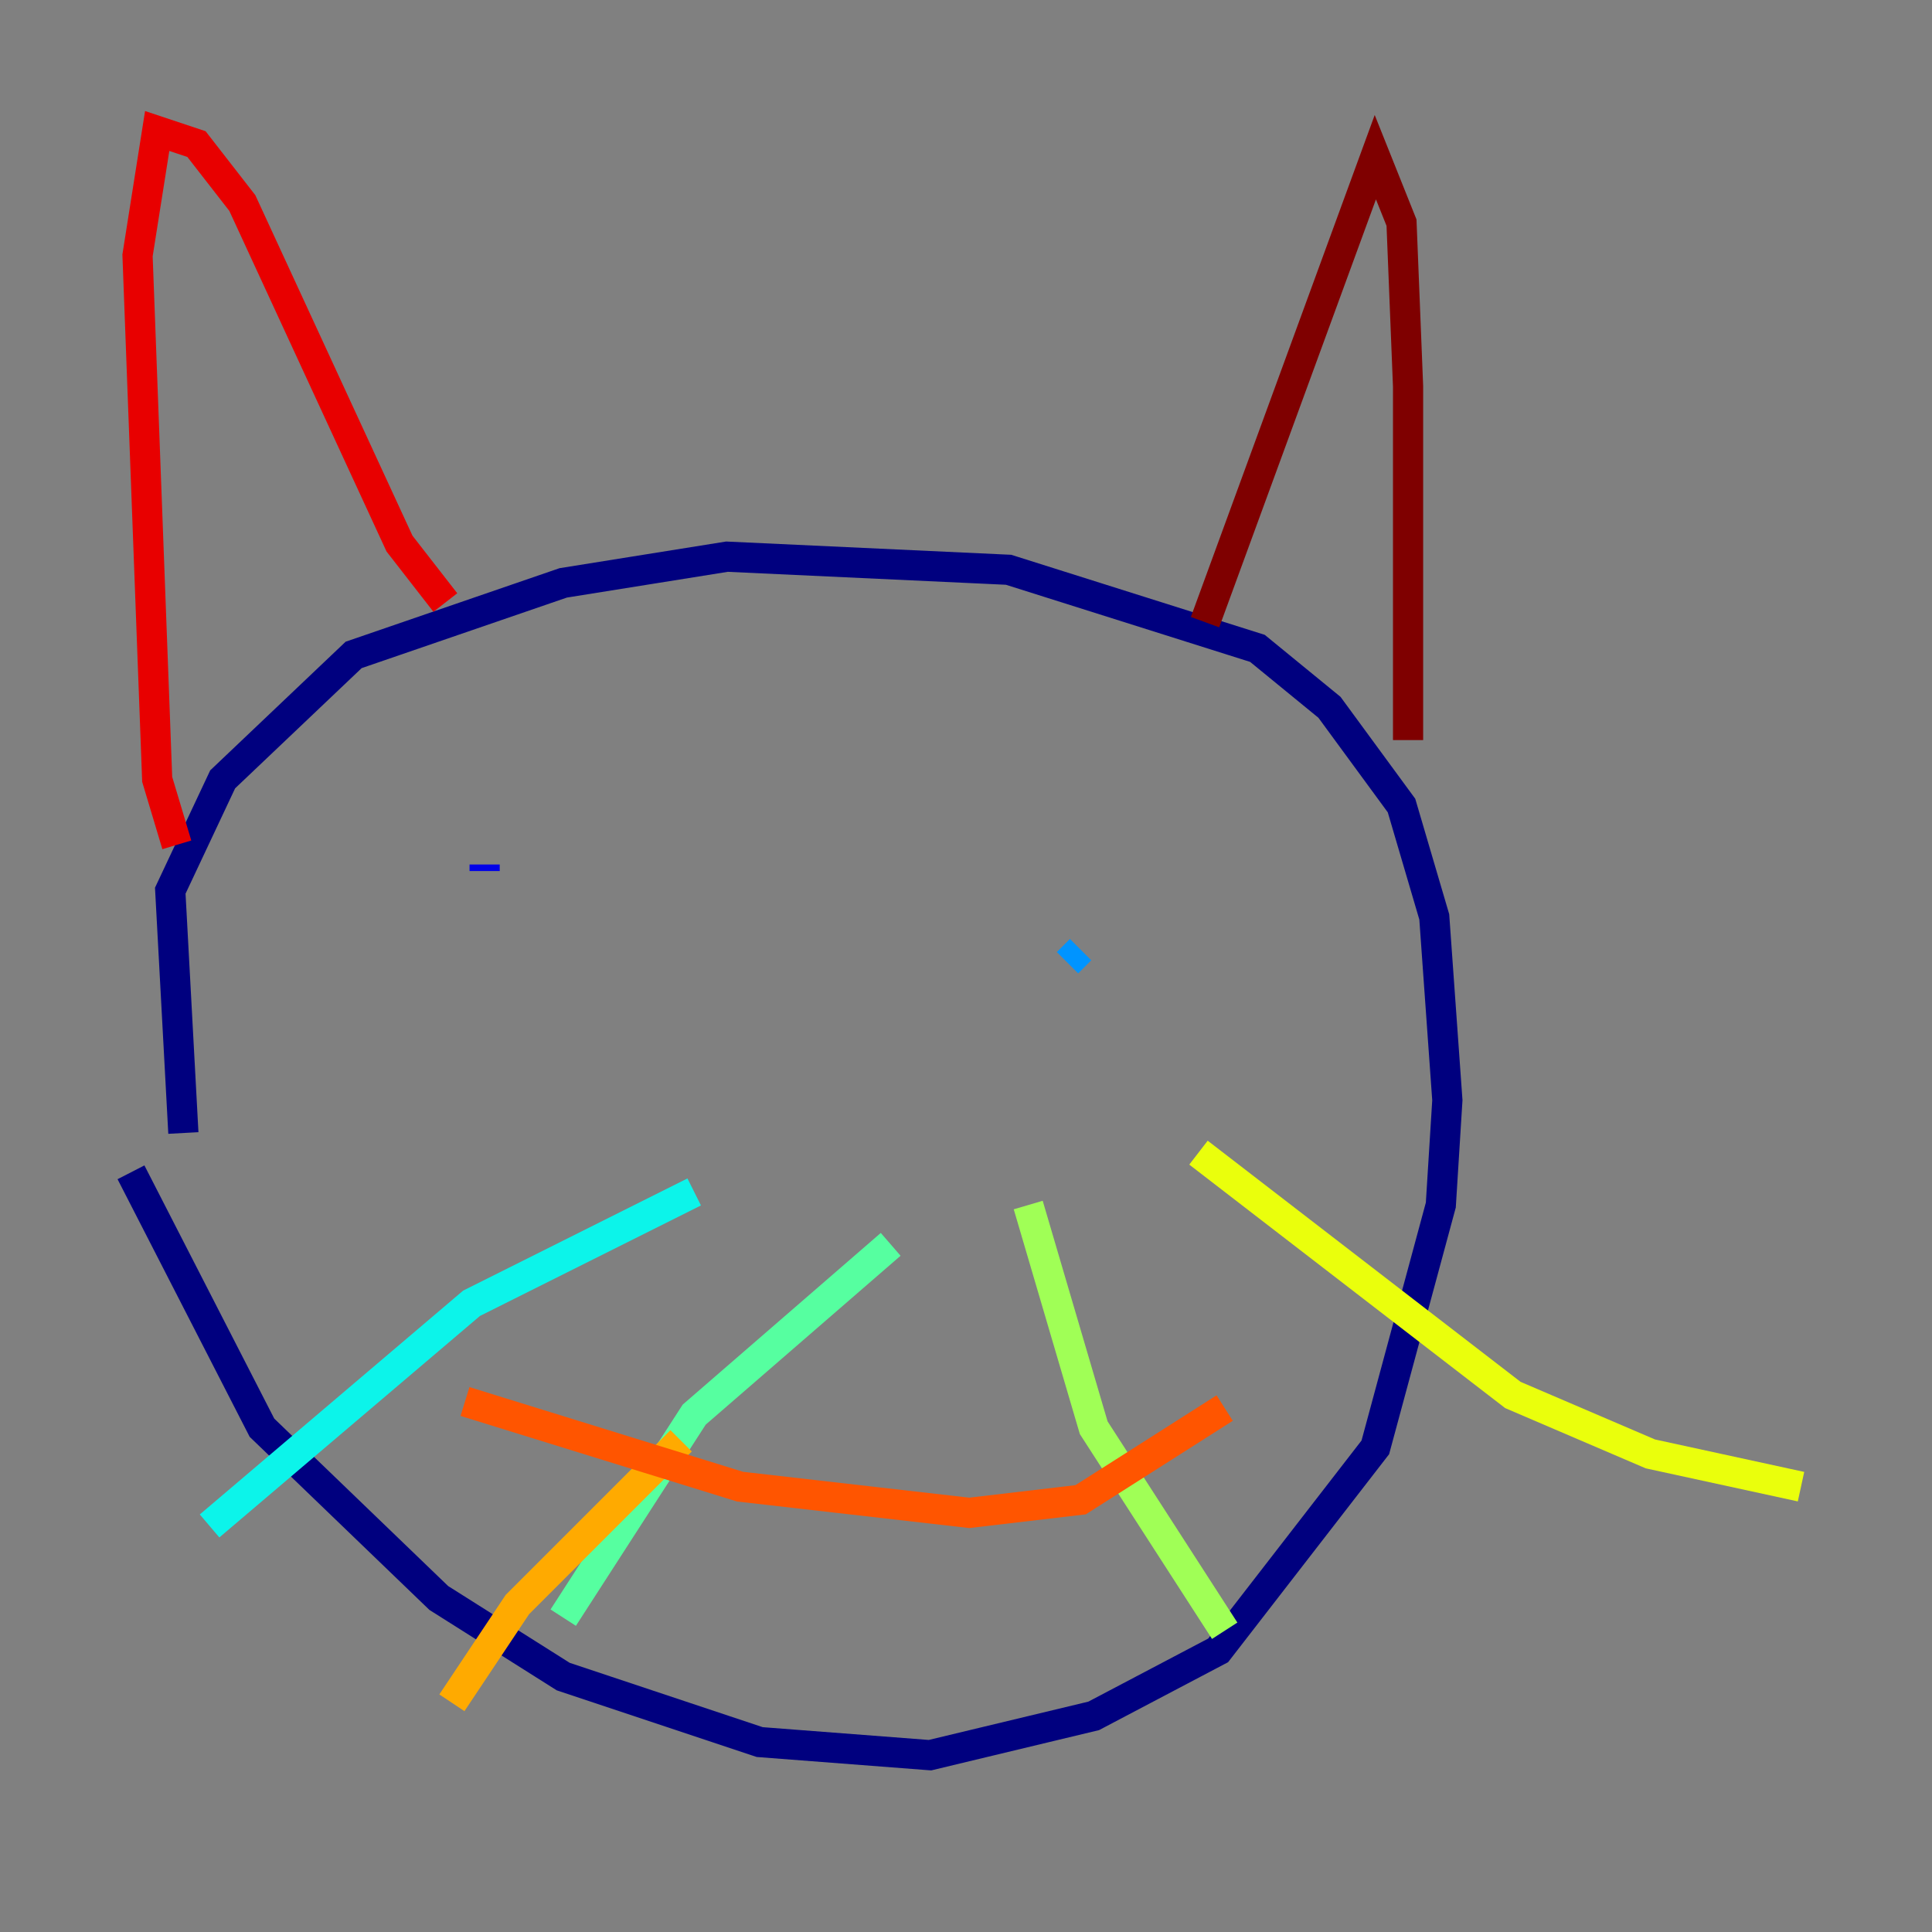 <?xml version="1.0" encoding="utf-8" ?>
<svg baseProfile="tiny" height="128" version="1.2" viewBox="0,0,128,128" width="128" xmlns="http://www.w3.org/2000/svg" xmlns:ev="http://www.w3.org/2001/xml-events" xmlns:xlink="http://www.w3.org/1999/xlink"><rect x="0" y="0" width="128" height="128" fill="#808080" stroke="none"/><defs /><polyline fill="none" points="8.678,77.668 17.356,94.59 29.071,105.871 37.315,111.078 50.332,115.417 61.614,116.285 72.461,113.681 80.705,109.342 91.119,95.891 95.458,79.837 95.891,72.895 95.024,60.746 92.854,53.37 88.081,46.861 83.308,42.956 66.82,37.749 48.163,36.881 37.315,38.617 23.43,43.39 14.752,51.634 11.281,59.01 12.149,75.064" stroke="#00007f" stroke-width="2" /><polyline fill="none" points="32.108,57.709 32.108,57.275" stroke="#0000e8" stroke-width="2" /><polyline fill="none" points="73.763,59.01 73.763,59.01" stroke="#0038ff" stroke-width="2" /><polyline fill="none" points="70.725,63.783 71.593,62.915" stroke="#0094ff" stroke-width="2" /><polyline fill="none" points="45.993,78.969 31.241,86.346 13.885,101.098" stroke="#0cf4ea" stroke-width="2" /><polyline fill="none" points="59.01,82.441 45.993,93.722 37.315,107.173" stroke="#56ffa0" stroke-width="2" /><polyline fill="none" points="68.122,79.837 72.461,94.59 81.139,108.041" stroke="#a0ff56" stroke-width="2" /><polyline fill="none" points="79.403,76.366 100.231,92.42 109.342,96.325 119.322,98.495" stroke="#eaff0c" stroke-width="2" /><polyline fill="none" points="45.125,95.458 34.278,106.305 29.939,112.814" stroke="#ffaa00" stroke-width="2" /><polyline fill="none" points="30.807,92.854 49.031,98.495 64.217,100.231 71.593,99.363 81.139,93.288" stroke="#ff5500" stroke-width="2" /><polyline fill="none" points="11.715,55.973 10.414,51.634 9.112,16.922 10.414,8.678 13.017,9.546 16.054,13.451 26.468,36.014 29.505,39.919" stroke="#e80000" stroke-width="2" /><polyline fill="none" points="79.837,41.22 91.119,10.414 92.854,14.752 93.288,25.6 93.288,49.031" stroke="#7f0000" stroke-width="2" /></svg>